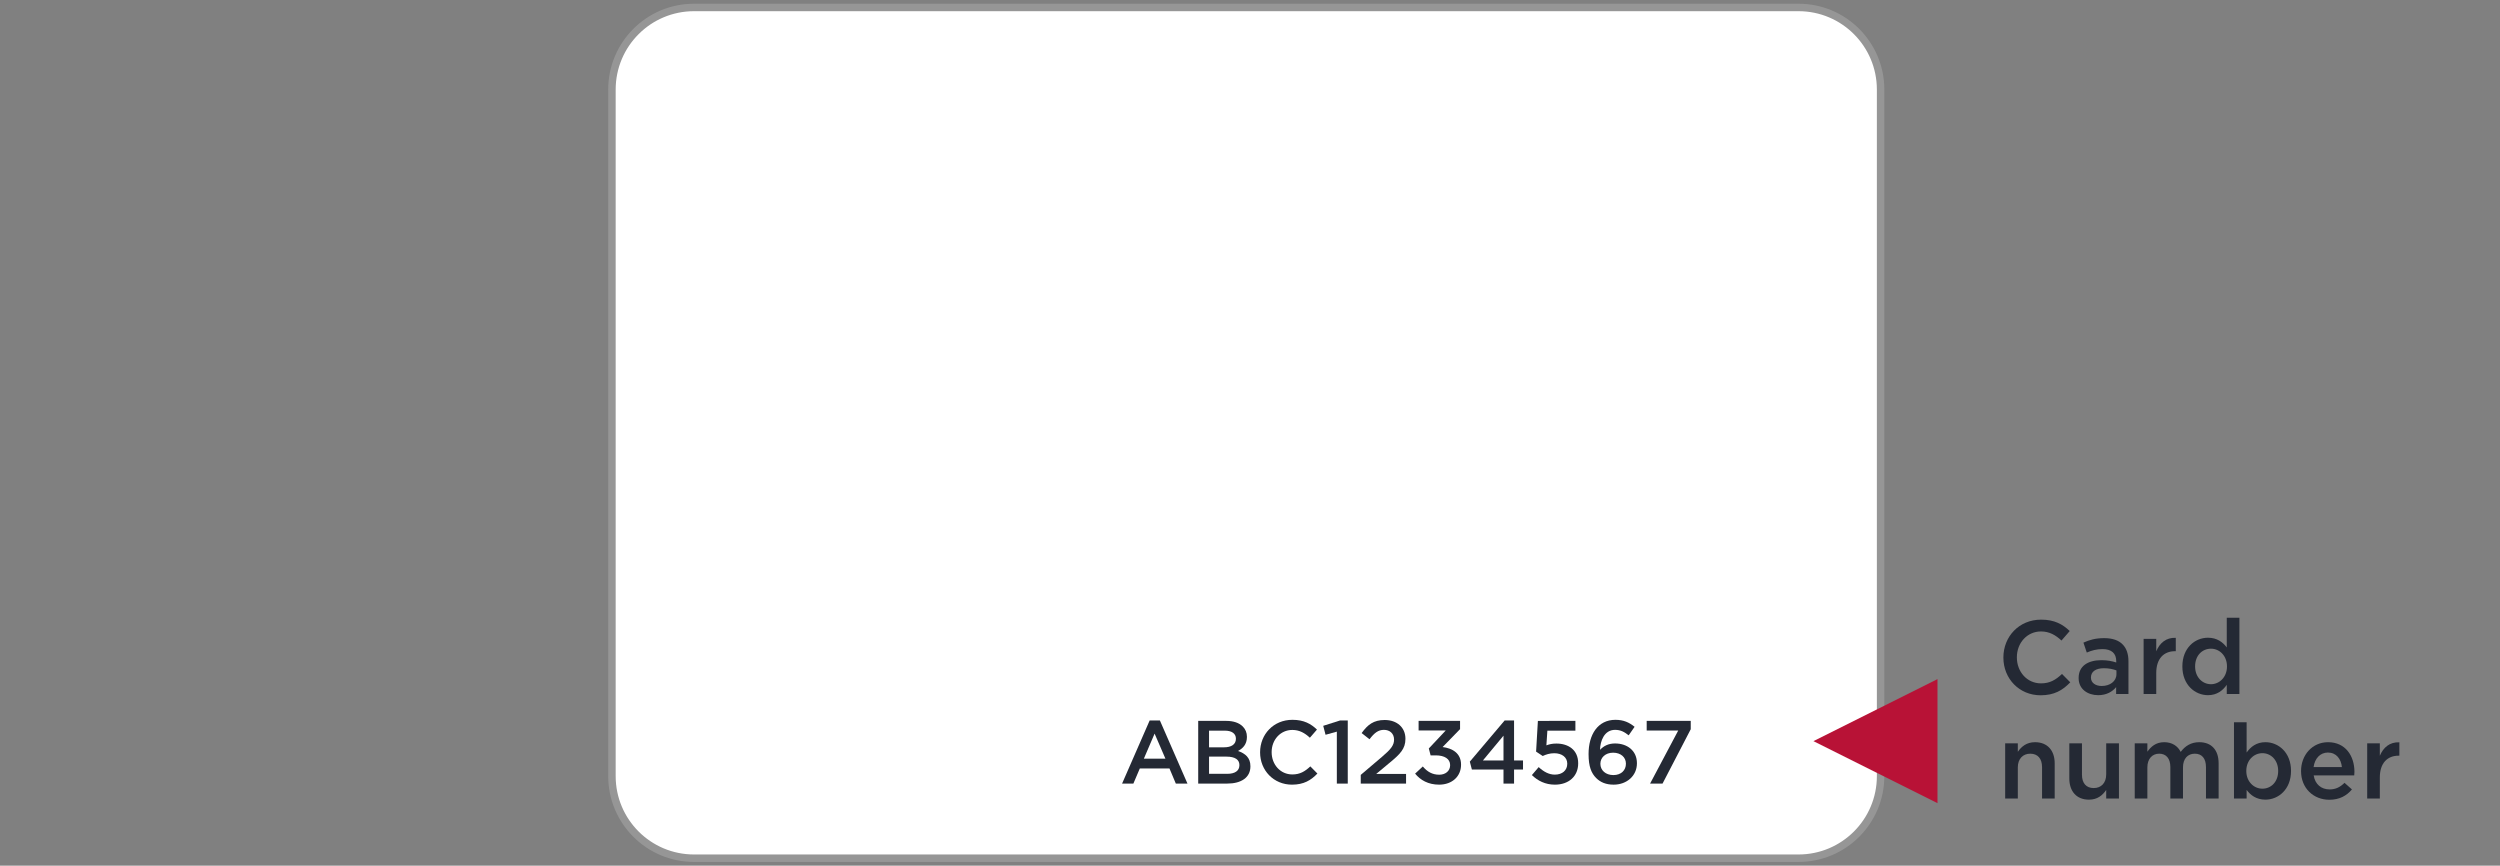 <svg height="116" viewBox="0 0 335 116" width="335" xmlns="http://www.w3.org/2000/svg" xmlns:xlink="http://www.w3.org/1999/xlink"><rect x="0" y="0" width="335" height="116" fill="#808080" stroke="none"/><clipPath id="a"><path d="m335 0v116h-335v-116z"/></clipPath><clipPath id="b"><path d="m159 0c6.075 0 11 4.925 11 11v92c0 6.075-4.925 11-11 11h-148c-6.075 0-11-4.925-11-11v-92c0-6.075 4.925-11 11-11z"/></clipPath><clipPath id="c"><path d="m5.064 0 3.696 8.46h-1.56l-.852-2.028h-3.972l-.864 2.028h-1.512l3.696-8.46zm-.708 1.764-1.44 3.36h2.892z"/></clipPath><clipPath id="d"><path d="m3.768 0c.96 0 1.716.264 2.196.744.372.372.564.828.564 1.392v.024c0 1.008-.576 1.548-1.2 1.872.984.336 1.668.9 1.668 2.04v.024c0 1.5-1.236 2.304-3.108 2.304h-3.888v-8.4zm.024 4.788h-2.34v2.304h2.448c1.008 0 1.62-.396 1.62-1.152v-.024c0-.708-.564-1.128-1.728-1.128zm-.216-3.48h-2.124v2.232h2.016c.948 0 1.584-.372 1.584-1.14v-.024c0-.66-.528-1.068-1.476-1.068z"/></clipPath><clipPath id="e"><path d="m4.332 0c1.548 0 2.484.54 3.288 1.308l-.948 1.092c-.672-.624-1.392-1.044-2.352-1.044-1.596 0-2.772 1.32-2.772 2.964v.024c0 1.644 1.164 2.976 2.772 2.976 1.032 0 1.692-.408 2.412-1.08l.948.96c-.876.912-1.836 1.488-3.408 1.488-2.448 0-4.272-1.908-4.272-4.32v-.024c0-2.388 1.788-4.344 4.332-4.344z"/></clipPath><clipPath id="f"><path d="m3.288 0v8.46h-1.464v-6.96l-1.512.42-.312-1.2 2.268-.72z"/></clipPath><clipPath id="g"><path d="m3.216 0c1.644 0 2.772 1.008 2.772 2.508v.024c0 1.32-.696 2.04-2.184 3.252l-1.728 1.44h3.996v1.296h-6.072v-1.164l2.892-2.46c1.152-.984 1.572-1.512 1.572-2.268 0-.828-.588-1.308-1.356-1.308s-1.296.42-1.932 1.26l-1.056-.828c.804-1.116 1.596-1.752 3.096-1.752z"/></clipPath><clipPath id="h"><path d="m6.024 0v1.104l-2.34 2.4c1.272.156 2.472.804 2.472 2.352v.024c0 1.548-1.188 2.664-2.94 2.664-1.464 0-2.508-.612-3.216-1.476l1.032-.96c.6.708 1.272 1.104 2.208 1.104.828 0 1.452-.504 1.452-1.272v-.024c0-.828-.756-1.296-1.932-1.296h-.684l-.24-.924 2.268-2.412h-3.636v-1.284z"/></clipPath><clipPath id="i"><path d="m5.928 0v5.364h1.2v1.212h-1.2v1.884h-1.416v-1.884h-4.236l-.276-1.056 4.668-5.52zm-1.416 2.04-2.76 3.324h2.76z"/></clipPath><clipPath id="j"><path d="m5.832 0v1.308h-3.756l-.132 1.968c.396-.144.768-.24 1.332-.24 1.632 0 2.928.864 2.928 2.64v.024c0 1.716-1.26 2.844-3.12 2.844-1.284 0-2.292-.516-3.084-1.284l.912-1.068c.672.624 1.38 1.008 2.16 1.008 1.008 0 1.668-.576 1.668-1.452v-.024c0-.852-.72-1.392-1.74-1.392-.6 0-1.116.168-1.548.372l-.888-.588.24-4.116z"/></clipPath><clipPath id="k"><path d="m3.6 0c1.092 0 1.836.348 2.568.936l-.792 1.14c-.588-.456-1.08-.732-1.824-.732-1.464 0-1.992 1.524-2.016 2.676.492-.516 1.116-.852 2.016-.852 1.62 0 2.928.96 2.928 2.64v.024c0 1.668-1.356 2.856-3.12 2.856-1.032 0-1.776-.324-2.34-.888-.636-.636-1.02-1.512-1.02-3.204v-.024c0-2.568 1.224-4.572 3.6-4.572zm-.312 4.404c-1.044 0-1.704.672-1.704 1.476v.024c0 .852.696 1.5 1.74 1.5s1.68-.648 1.68-1.512v-.024c0-.84-.672-1.464-1.716-1.464z"/></clipPath><clipPath id="l"><path d="m5.904 0v1.116l-3.78 7.284h-1.668l3.768-7.104h-4.224v-1.296z"/></clipPath><clipPath id="m"><path d="m5.054 0c1.806 0 2.898.63 3.836 1.526l-1.106 1.274c-.784-.728-1.624-1.218-2.744-1.218-1.862 0-3.234 1.54-3.234 3.458v.028c0 1.918 1.358 3.472 3.234 3.472 1.204 0 1.974-.476 2.814-1.26l1.106 1.12c-1.022 1.064-2.142 1.736-3.976 1.736-2.856 0-4.984-2.226-4.984-5.04v-.028c0-2.786 2.086-5.068 5.054-5.068z"/></clipPath><clipPath id="n"><path d="m3.43 0c1.106 0 1.932.294 2.45.826.546.532.798 1.316.798 2.282v4.382h-1.652v-.924c-.504.602-1.274 1.078-2.408 1.078-1.386 0-2.618-.798-2.618-2.282v-.028c0-1.596 1.246-2.38 3.052-2.38.826 0 1.414.126 1.988.308v-.182c0-1.05-.644-1.61-1.834-1.61-.826 0-1.442.182-2.114.462l-.448-1.33c.812-.364 1.61-.602 2.786-.602zm-.042 4.032c-1.092 0-1.736.462-1.736 1.232v.028c0 .714.63 1.12 1.442 1.12 1.12 0 1.974-.644 1.974-1.582v-.504c-.434-.168-1.008-.294-1.68-.294z"/></clipPath><clipPath id="o"><path d="m4.11.001.202.002v1.792h-.098c-1.484 0-2.52.966-2.52 2.926v2.814h-1.694v-7.392h1.694v1.666c.462-1.106 1.316-1.862 2.618-1.806z"/></clipPath><clipPath id="p"><path d="m7.644 0v10.22h-1.694v-1.232c-.546.77-1.316 1.386-2.52 1.386-1.736 0-3.43-1.386-3.43-3.836v-.028c0-2.45 1.666-3.836 3.43-3.836 1.218 0 1.988.602 2.52 1.302v-3.976zm-3.808 4.144c-1.162 0-2.128.896-2.128 2.366v.028c0 1.428.98 2.366 2.128 2.366 1.134 0 2.142-.952 2.142-2.366v-.028c0-1.428-1.008-2.366-2.142-2.366z"/></clipPath><clipPath id="q"><path d="m4.004 0c1.666 0 2.632 1.12 2.632 2.828v4.718h-1.694v-4.2c0-1.148-.574-1.806-1.582-1.806-.98 0-1.666.686-1.666 1.834v4.172h-1.694v-7.392h1.694v1.134c.476-.686 1.162-1.288 2.31-1.288z"/></clipPath><clipPath id="r"><path d="m1.694 0v4.2c0 1.148.574 1.792 1.582 1.792.98 0 1.666-.672 1.666-1.82v-4.172h1.708v7.392h-1.708v-1.148c-.476.7-1.162 1.302-2.31 1.302-1.666 0-2.632-1.12-2.632-2.842v-4.704z"/></clipPath><clipPath id="s"><path d="m8.652 0c1.61 0 2.59 1.022 2.59 2.828v4.718h-1.694v-4.2c0-1.176-.546-1.806-1.498-1.806-.924 0-1.582.644-1.582 1.834v4.172h-1.694v-4.214c0-1.148-.56-1.792-1.498-1.792s-1.582.7-1.582 1.834v4.172h-1.694v-7.392h1.694v1.12c.476-.658 1.12-1.274 2.254-1.274 1.064 0 1.82.518 2.212 1.302.588-.784 1.372-1.302 2.492-1.302z"/></clipPath><clipPath id="t"><path d="m1.694 0v4.06c.546-.77 1.316-1.386 2.52-1.386 1.736 0 3.43 1.372 3.43 3.836v.028c0 2.45-1.68 3.836-3.43 3.836-1.232 0-2.002-.616-2.52-1.302v1.148h-1.694v-10.22zm2.114 4.144c-1.148 0-2.156.952-2.156 2.366v.028c0 1.414 1.008 2.366 2.156 2.366 1.162 0 2.114-.91 2.114-2.366v-.028c0-1.428-.966-2.366-2.114-2.366z"/></clipPath><clipPath id="u"><path d="m3.612 0c2.352 0 3.542 1.848 3.542 3.976 0 .154-.014.308-.028.476h-5.432c.182 1.204 1.036 1.876 2.128 1.876.826 0 1.414-.308 2.002-.882l.994.882c-.7.84-1.666 1.386-3.024 1.386-2.142 0-3.794-1.554-3.794-3.836v-.028c0-2.114 1.498-3.85 3.612-3.85zm-.014 1.386c-1.036 0-1.764.798-1.918 1.946h3.794c-.112-1.092-.756-1.946-1.876-1.946z"/></clipPath><clipPath id="v"><path d="m4.11.001.202.002v1.792h-.098c-1.484 0-2.52.966-2.52 2.926v2.814h-1.694v-7.392h1.694v1.666c.462-1.106 1.316-1.862 2.618-1.806z"/></clipPath><clipPath id="w"><path d="m8.312 0 8.312 16.624h-16.624z"/></clipPath><g clip-path="url(#a)"><g transform="translate(82 1)"><g clip-path="url(#b)"><path d="m0 0h170v114h-170z" fill="#fff"/></g><path d="m11 0h148c6.075 0 11 4.925 11 11v92c0 6.075-4.925 11-11 11h-148c-6.075 0-11-4.925-11-11v-92c0-6.075 4.925-11 11-11z" fill="none" stroke="#969696" stroke-miterlimit="10"/><g clip-path="url(#c)" transform="translate(68.36 95.54)"><path d="m0 0h8.76v8.46h-8.76z" fill="#242934"/></g><g clip-path="url(#d)" transform="translate(78.56 95.6)"><path d="m0 0h6.996v8.4h-6.996z" fill="#242934"/></g><g clip-path="url(#e)" transform="translate(86.852 95.456)"><path d="m0 0h7.68v8.688h-7.68z" fill="#242934"/></g><g clip-path="url(#f)" transform="translate(95.312 95.54)"><path d="m0 0h3.288v8.46h-3.288z" fill="#242934"/></g><g clip-path="url(#g)" transform="translate(100.34 95.48)"><path d="m0 0h6.072v8.52h-6.072z" fill="#242934"/></g><g clip-path="url(#h)" transform="translate(107.624 95.6)"><path d="m0 0h6.156v8.544h-6.156z" fill="#242934"/></g><g clip-path="url(#i)" transform="translate(114.956 95.54)"><path d="m0 0h7.128v8.46h-7.128z" fill="#242934"/></g><g clip-path="url(#j)" transform="translate(123.272 95.6)"><path d="m0 0h6.204v8.544h-6.204z" fill="#242934"/></g><g clip-path="url(#k)" transform="translate(130.868 95.456)"><path d="m0 0h6.48v8.688h-6.48z" fill="#242934"/></g><g clip-path="url(#l)" transform="translate(138.656 95.6)"><path d="m0 0h5.904v8.4h-5.904z" fill="#242934"/></g><g clip-path="url(#m)" transform="translate(186.455 82.032)"><path d="m0 0h8.96v10.136h-8.96z" fill="#242934"/></g><g clip-path="url(#n)" transform="translate(196.535 84.51)"><path d="m0 0h6.678v7.644h-6.678z" fill="#242934"/></g><g clip-path="url(#o)" transform="translate(205.243 84.465)"><path d="m0 0h4.312v7.535h-4.312z" fill="#242934"/></g><g clip-path="url(#p)" transform="translate(210.437 81.78)"><path d="m0 0h7.644v10.374h-7.644z" fill="#242934"/></g><g clip-path="url(#q)" transform="translate(186.693 98.454)"><path d="m0 0h6.636v7.546h-6.636z" fill="#242934"/></g><g clip-path="url(#r)" transform="translate(195.289 98.608)"><path d="m0 0h6.65v7.546h-6.65z" fill="#242934"/></g><g clip-path="url(#s)" transform="translate(204.053 98.454)"><path d="m0 0h11.242v7.546h-11.242z" fill="#242934"/></g><g clip-path="url(#t)" transform="translate(217.353 95.78)"><path d="m0 0h7.644v10.374h-7.644z" fill="#242934"/></g><g clip-path="url(#u)" transform="translate(226.341 98.454)"><path d="m0 0h7.154v7.714h-7.154z" fill="#242934"/></g><g clip-path="url(#v)" transform="translate(235.203 98.465)"><path d="m0 0h4.312v7.535h-4.312z" fill="#242934"/></g><g clip-path="url(#w)" transform="matrix(0 -1 1 0 161 106.624)"><path d="m0 0h16.624v16.624h-16.624z" fill="#b81236"/></g></g></g></svg>